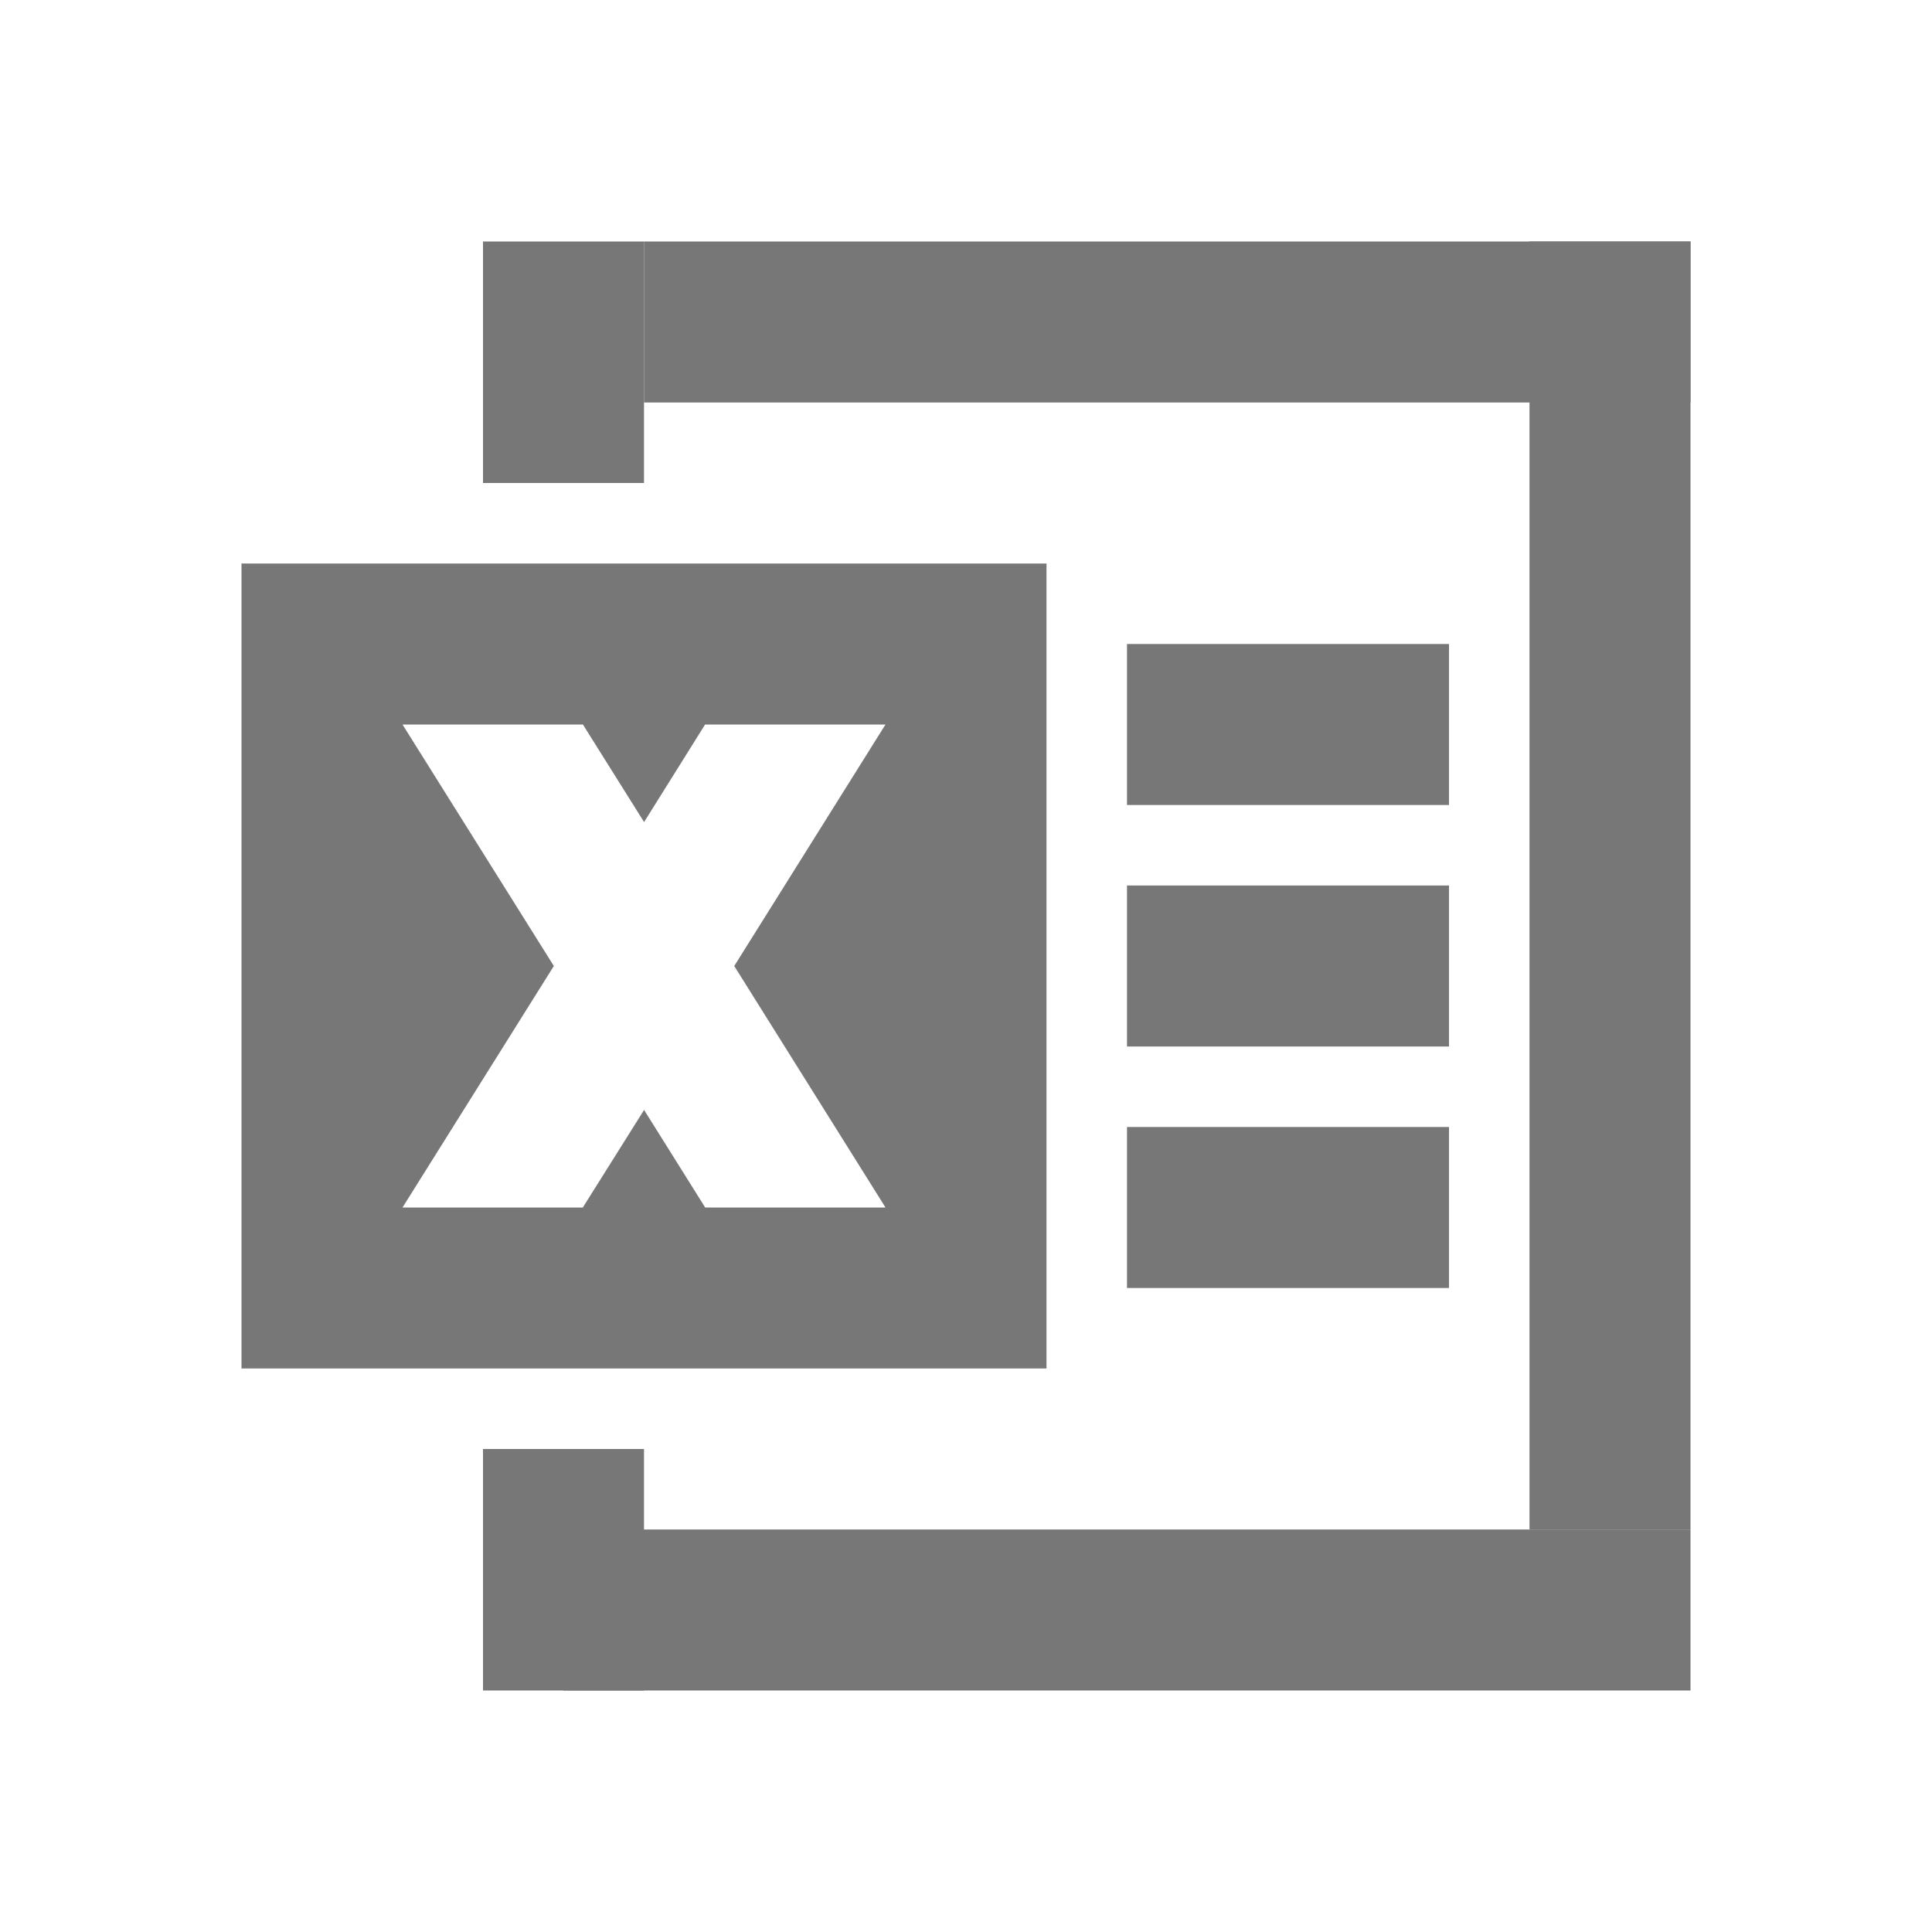 <?xml version="1.0" encoding="UTF-8"?>
<svg width="24px" height="24px" viewBox="0 0 24 24" version="1.1" xmlns="http://www.w3.org/2000/svg" xmlns:xlink="http://www.w3.org/1999/xlink">
    <title>43333373-619E-44F7-81C1-4C964E4F9694</title>
    <g id="Symbols_assets" stroke="none" stroke-width="1" fill="none" fill-rule="evenodd">
        <g id="btn-/-list-/-excel-download" transform="translate(-15, -4)" fill="#777777" fill-rule="nonzero">
            <g id="icon-/-24px-/-excel" transform="translate(15, 4)">
                <g id="Group-15" transform="translate(3, 3)">
                    <g id="Group-18" transform="translate(0, 4)">
                        <path d="M10,0 L10,10 L0,10 L0,0 L10,0 Z M4.241,2 L2,2 L3.88,5 L2,8 L4.24,8 L5.001,6.788 L5.76,8 L8,8 L6.121,5 L8,2 L5.759,2 L5.001,3.212 L4.241,2 Z" id="Combined-Shape"></path>
                    </g>
                    <rect id="Rectangle" x="3" y="0" width="2" height="3"></rect>
                    <rect id="Rectangle-Copy-28" x="3" y="15" width="2" height="3"></rect>
                    <rect id="Rectangle-Copy-9" x="16" y="0" width="2" height="16"></rect>
                    <rect id="Rectangle-Copy-16" x="5" y="0" width="13" height="2"></rect>
                    <rect id="Rectangle-Copy-31" x="11" y="5" width="4" height="2"></rect>
                    <rect id="Rectangle-Copy-32" x="11" y="8" width="4" height="2"></rect>
                    <rect id="Rectangle-Copy-33" x="11" y="11" width="4" height="2"></rect>
                    <rect id="Rectangle-Copy-18" x="4" y="16" width="14" height="2"></rect>
                </g>
            </g>
        </g>
    </g>
</svg>